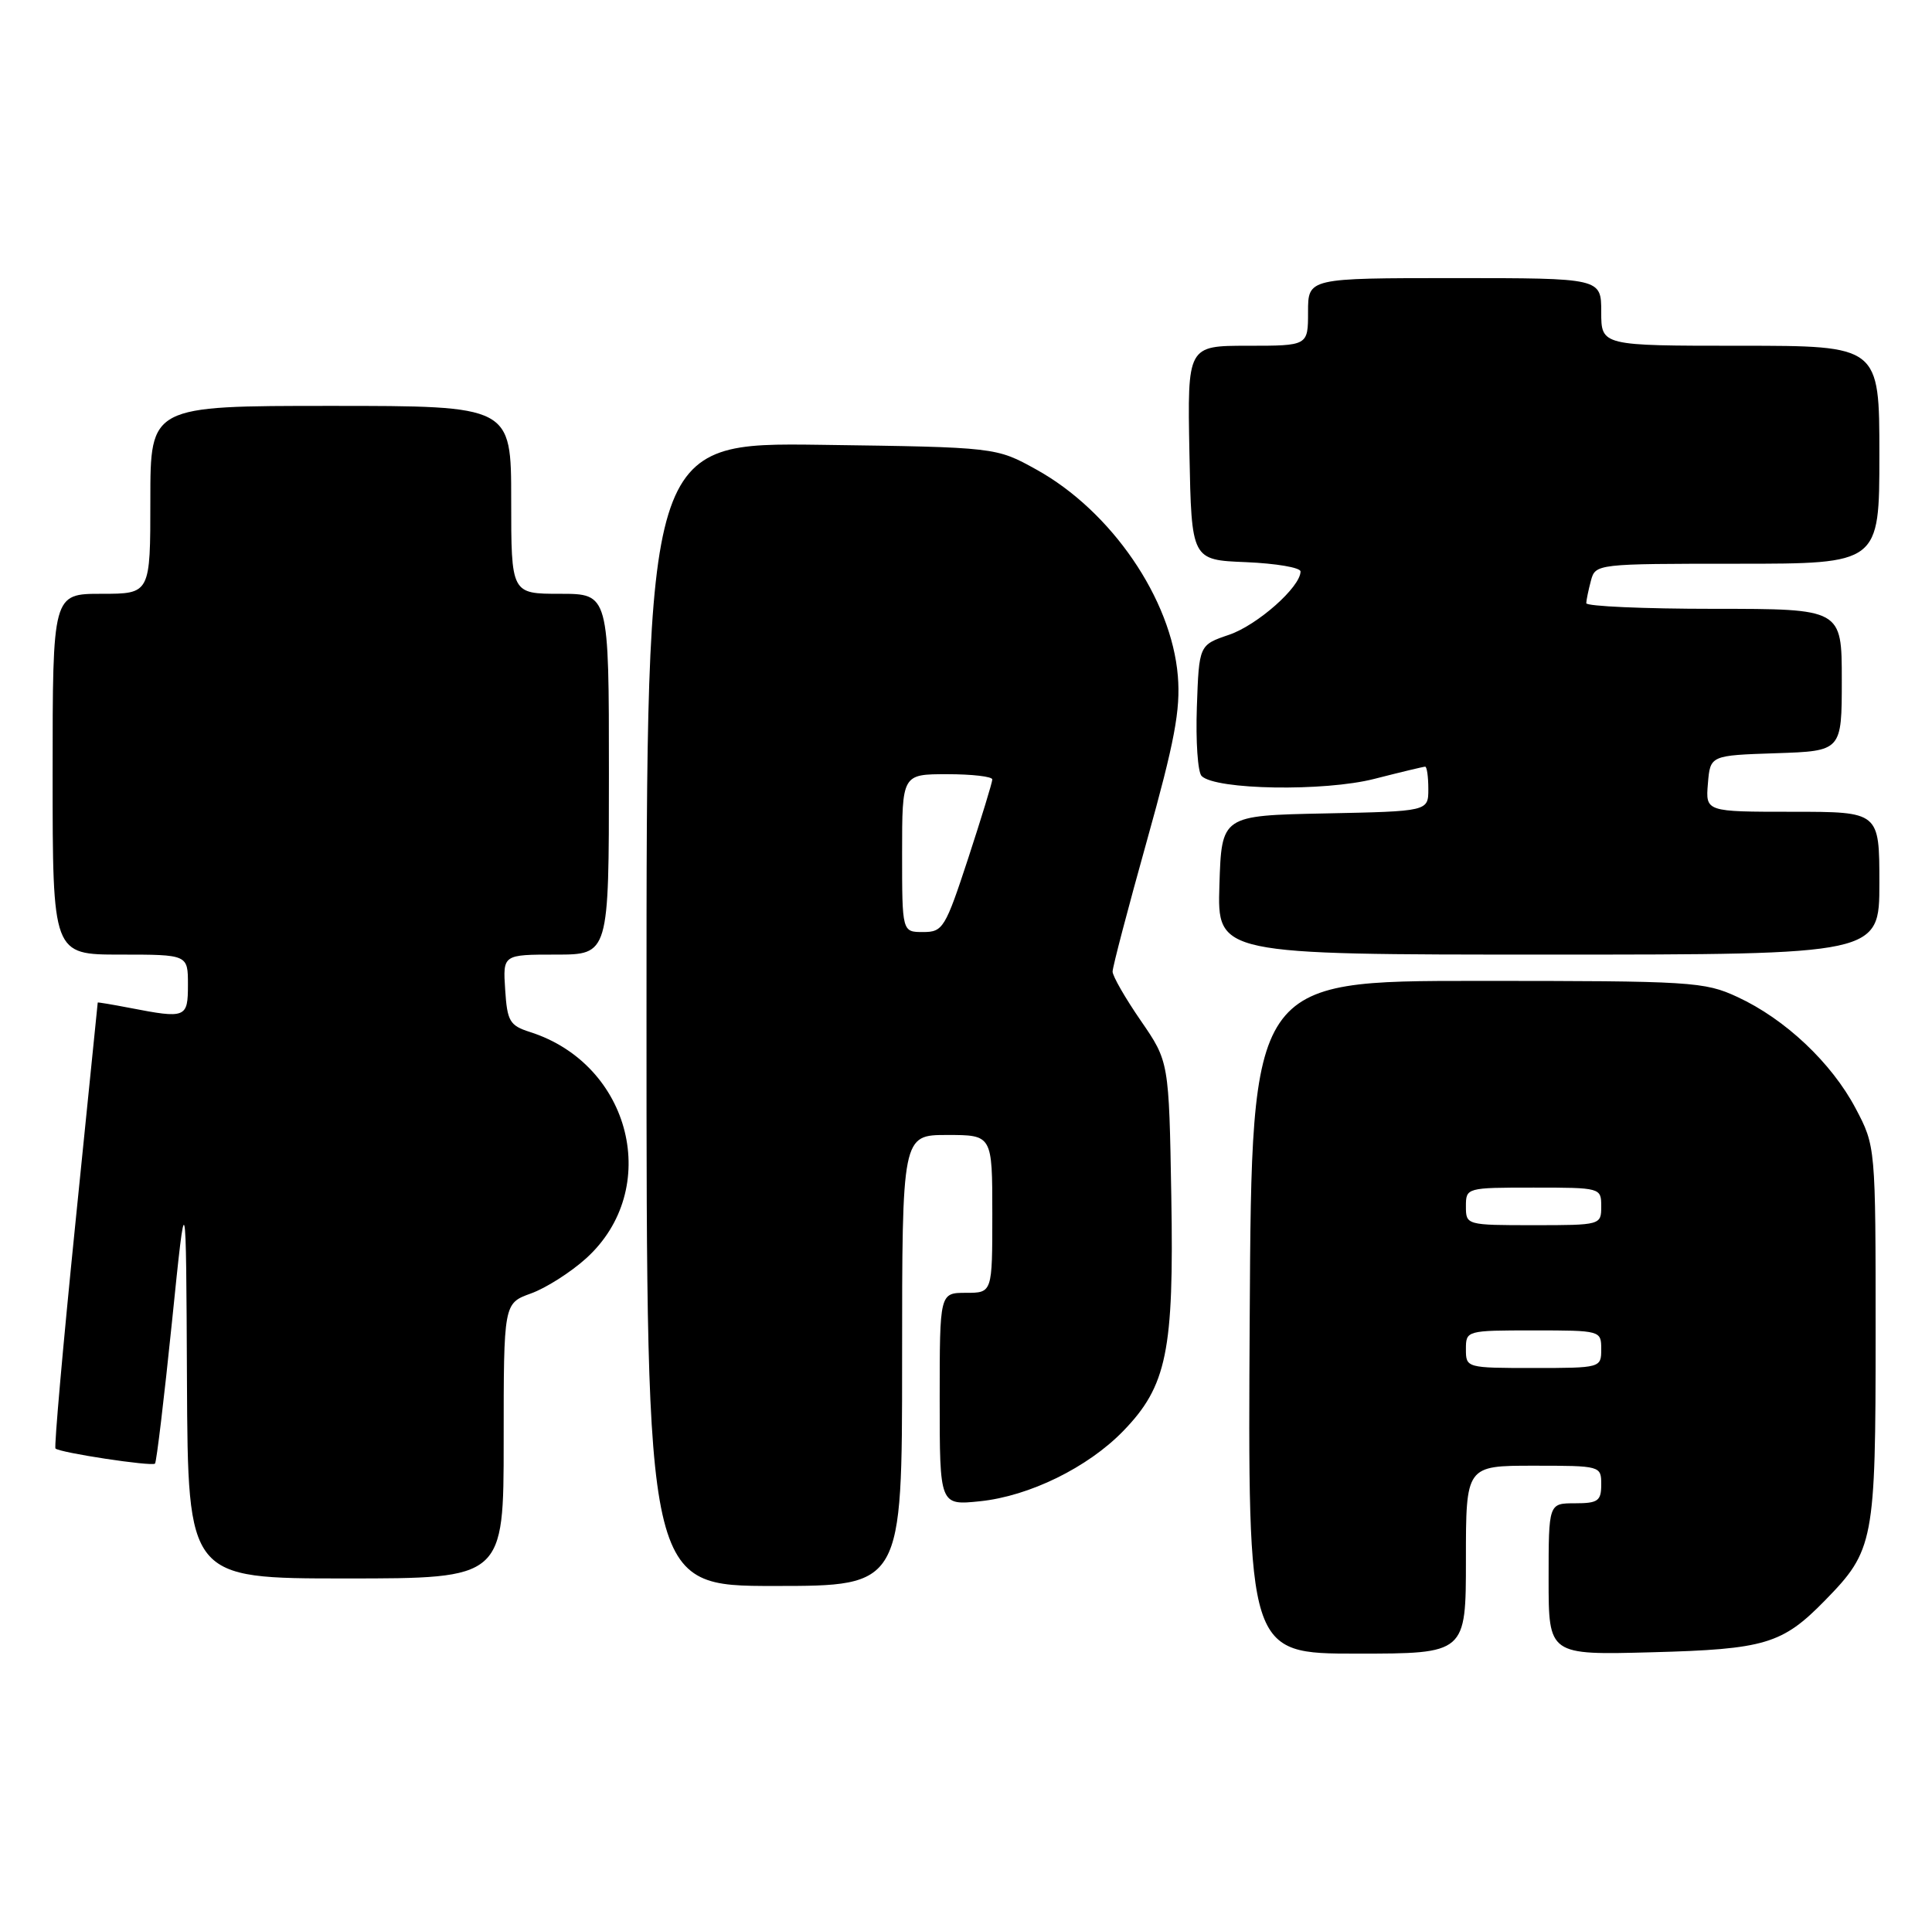 <?xml version="1.0" encoding="UTF-8" standalone="no"?>
<!DOCTYPE svg PUBLIC "-//W3C//DTD SVG 1.1//EN" "http://www.w3.org/Graphics/SVG/1.1/DTD/svg11.dtd" >
<svg xmlns="http://www.w3.org/2000/svg" xmlns:xlink="http://www.w3.org/1999/xlink" version="1.1" viewBox="0 0 257 256">
 <g >
 <path fill="currentColor"
d=" M 195.00 207.50 C 195.00 195.00 195.00 195.00 204.00 195.00 C 212.93 195.00 213.00 195.02 213.00 197.50 C 213.00 199.69 212.57 200.00 209.50 200.00 C 206.00 200.00 206.00 200.00 206.00 210.10 C 206.00 220.19 206.00 220.19 219.75 219.82 C 234.79 219.42 237.09 218.73 242.76 212.93 C 249.28 206.26 249.50 205.13 249.50 177.50 C 249.50 152.50 249.50 152.50 246.83 147.44 C 243.63 141.39 237.46 135.57 231.12 132.64 C 226.73 130.60 225.03 130.50 196.50 130.50 C 166.50 130.50 166.50 130.50 166.24 175.25 C 165.98 220.00 165.98 220.00 180.49 220.00 C 195.00 220.00 195.00 220.00 195.00 207.50 Z  M 120.00 181.00 C 120.00 151.00 120.00 151.00 126.00 151.00 C 132.00 151.00 132.00 151.00 132.00 161.50 C 132.00 172.00 132.00 172.00 128.50 172.00 C 125.00 172.00 125.00 172.00 125.00 186.14 C 125.00 200.28 125.00 200.28 130.36 199.73 C 136.93 199.05 144.69 195.24 149.39 190.41 C 155.22 184.41 156.17 179.77 155.81 159.17 C 155.50 141.24 155.50 141.24 151.75 135.79 C 149.69 132.80 148.00 129.86 148.00 129.26 C 148.00 128.65 150.06 120.81 152.57 111.83 C 156.25 98.67 157.05 94.42 156.68 89.94 C 155.84 79.68 147.83 67.99 137.86 62.47 C 132.50 59.50 132.50 59.50 109.25 59.18 C 86.00 58.87 86.00 58.87 86.00 134.93 C 86.00 211.00 86.00 211.00 103.00 211.00 C 120.00 211.00 120.00 211.00 120.00 181.00 Z  M 67.00 191.70 C 67.00 173.40 67.00 173.40 70.61 172.09 C 72.60 171.38 75.90 169.28 77.95 167.43 C 88.11 158.25 84.00 141.60 70.50 137.30 C 67.80 136.44 67.47 135.87 67.20 131.67 C 66.89 127.00 66.89 127.00 73.95 127.00 C 81.00 127.00 81.00 127.00 81.00 103.00 C 81.00 79.00 81.00 79.00 74.50 79.00 C 68.00 79.00 68.00 79.00 68.00 66.50 C 68.00 54.00 68.00 54.00 44.00 54.00 C 20.00 54.00 20.00 54.00 20.00 66.50 C 20.00 79.00 20.00 79.00 13.50 79.00 C 7.00 79.00 7.00 79.00 7.00 103.00 C 7.00 127.00 7.00 127.00 16.00 127.00 C 25.00 127.00 25.00 127.00 25.00 131.00 C 25.00 135.44 24.74 135.54 17.25 134.09 C 14.91 133.64 13.00 133.32 13.00 133.38 C 13.00 133.45 11.65 146.74 10.01 162.93 C 8.37 179.12 7.19 192.52 7.38 192.71 C 7.94 193.27 20.21 195.13 20.62 194.72 C 20.82 194.51 21.83 186.06 22.87 175.92 C 24.75 157.50 24.75 157.50 24.87 183.75 C 25.00 210.00 25.00 210.00 46.00 210.00 C 67.00 210.00 67.00 210.00 67.00 191.70 Z  M 250.00 117.50 C 250.00 108.00 250.00 108.00 238.44 108.00 C 226.88 108.00 226.88 108.00 227.19 104.25 C 227.50 100.50 227.50 100.50 236.25 100.21 C 245.00 99.92 245.00 99.92 245.00 90.46 C 245.00 81.00 245.00 81.00 228.00 81.00 C 218.65 81.00 211.01 80.66 211.01 80.25 C 211.02 79.84 211.30 78.49 211.63 77.25 C 212.23 75.02 212.38 75.00 231.12 75.00 C 250.00 75.00 250.00 75.00 250.00 60.50 C 250.00 46.00 250.00 46.00 231.50 46.00 C 213.00 46.00 213.00 46.00 213.00 41.50 C 213.00 37.00 213.00 37.00 193.50 37.00 C 174.00 37.00 174.00 37.00 174.00 41.50 C 174.00 46.00 174.00 46.00 165.97 46.00 C 157.95 46.00 157.95 46.00 158.22 60.25 C 158.50 74.50 158.50 74.50 165.75 74.79 C 169.74 74.96 173.00 75.51 173.00 76.03 C 173.00 78.09 167.27 83.16 163.50 84.45 C 159.50 85.81 159.50 85.81 159.21 94.06 C 159.05 98.60 159.33 102.73 159.84 103.24 C 161.69 105.09 176.17 105.33 182.83 103.62 C 186.31 102.73 189.35 102.00 189.58 102.00 C 189.81 102.00 190.00 103.34 190.00 104.97 C 190.00 107.94 190.00 107.94 176.25 108.22 C 162.50 108.50 162.50 108.50 162.21 117.75 C 161.92 127.00 161.92 127.00 205.96 127.00 C 250.00 127.00 250.00 127.00 250.00 117.50 Z  M 195.00 179.50 C 195.00 177.02 195.07 177.00 204.00 177.00 C 212.93 177.00 213.00 177.02 213.00 179.50 C 213.00 181.98 212.93 182.00 204.00 182.00 C 195.07 182.00 195.00 181.98 195.00 179.50 Z  M 195.00 160.50 C 195.00 158.02 195.07 158.00 204.00 158.00 C 212.93 158.00 213.00 158.02 213.00 160.50 C 213.00 162.98 212.93 163.00 204.00 163.00 C 195.07 163.00 195.00 162.98 195.00 160.50 Z  M 120.00 113.50 C 120.00 103.00 120.00 103.00 126.00 103.00 C 129.30 103.00 132.00 103.31 132.00 103.70 C 132.00 104.08 130.55 108.81 128.79 114.20 C 125.74 123.49 125.43 124.00 122.79 124.00 C 120.00 124.00 120.00 124.00 120.00 113.50 Z "/>
</g>
</svg>